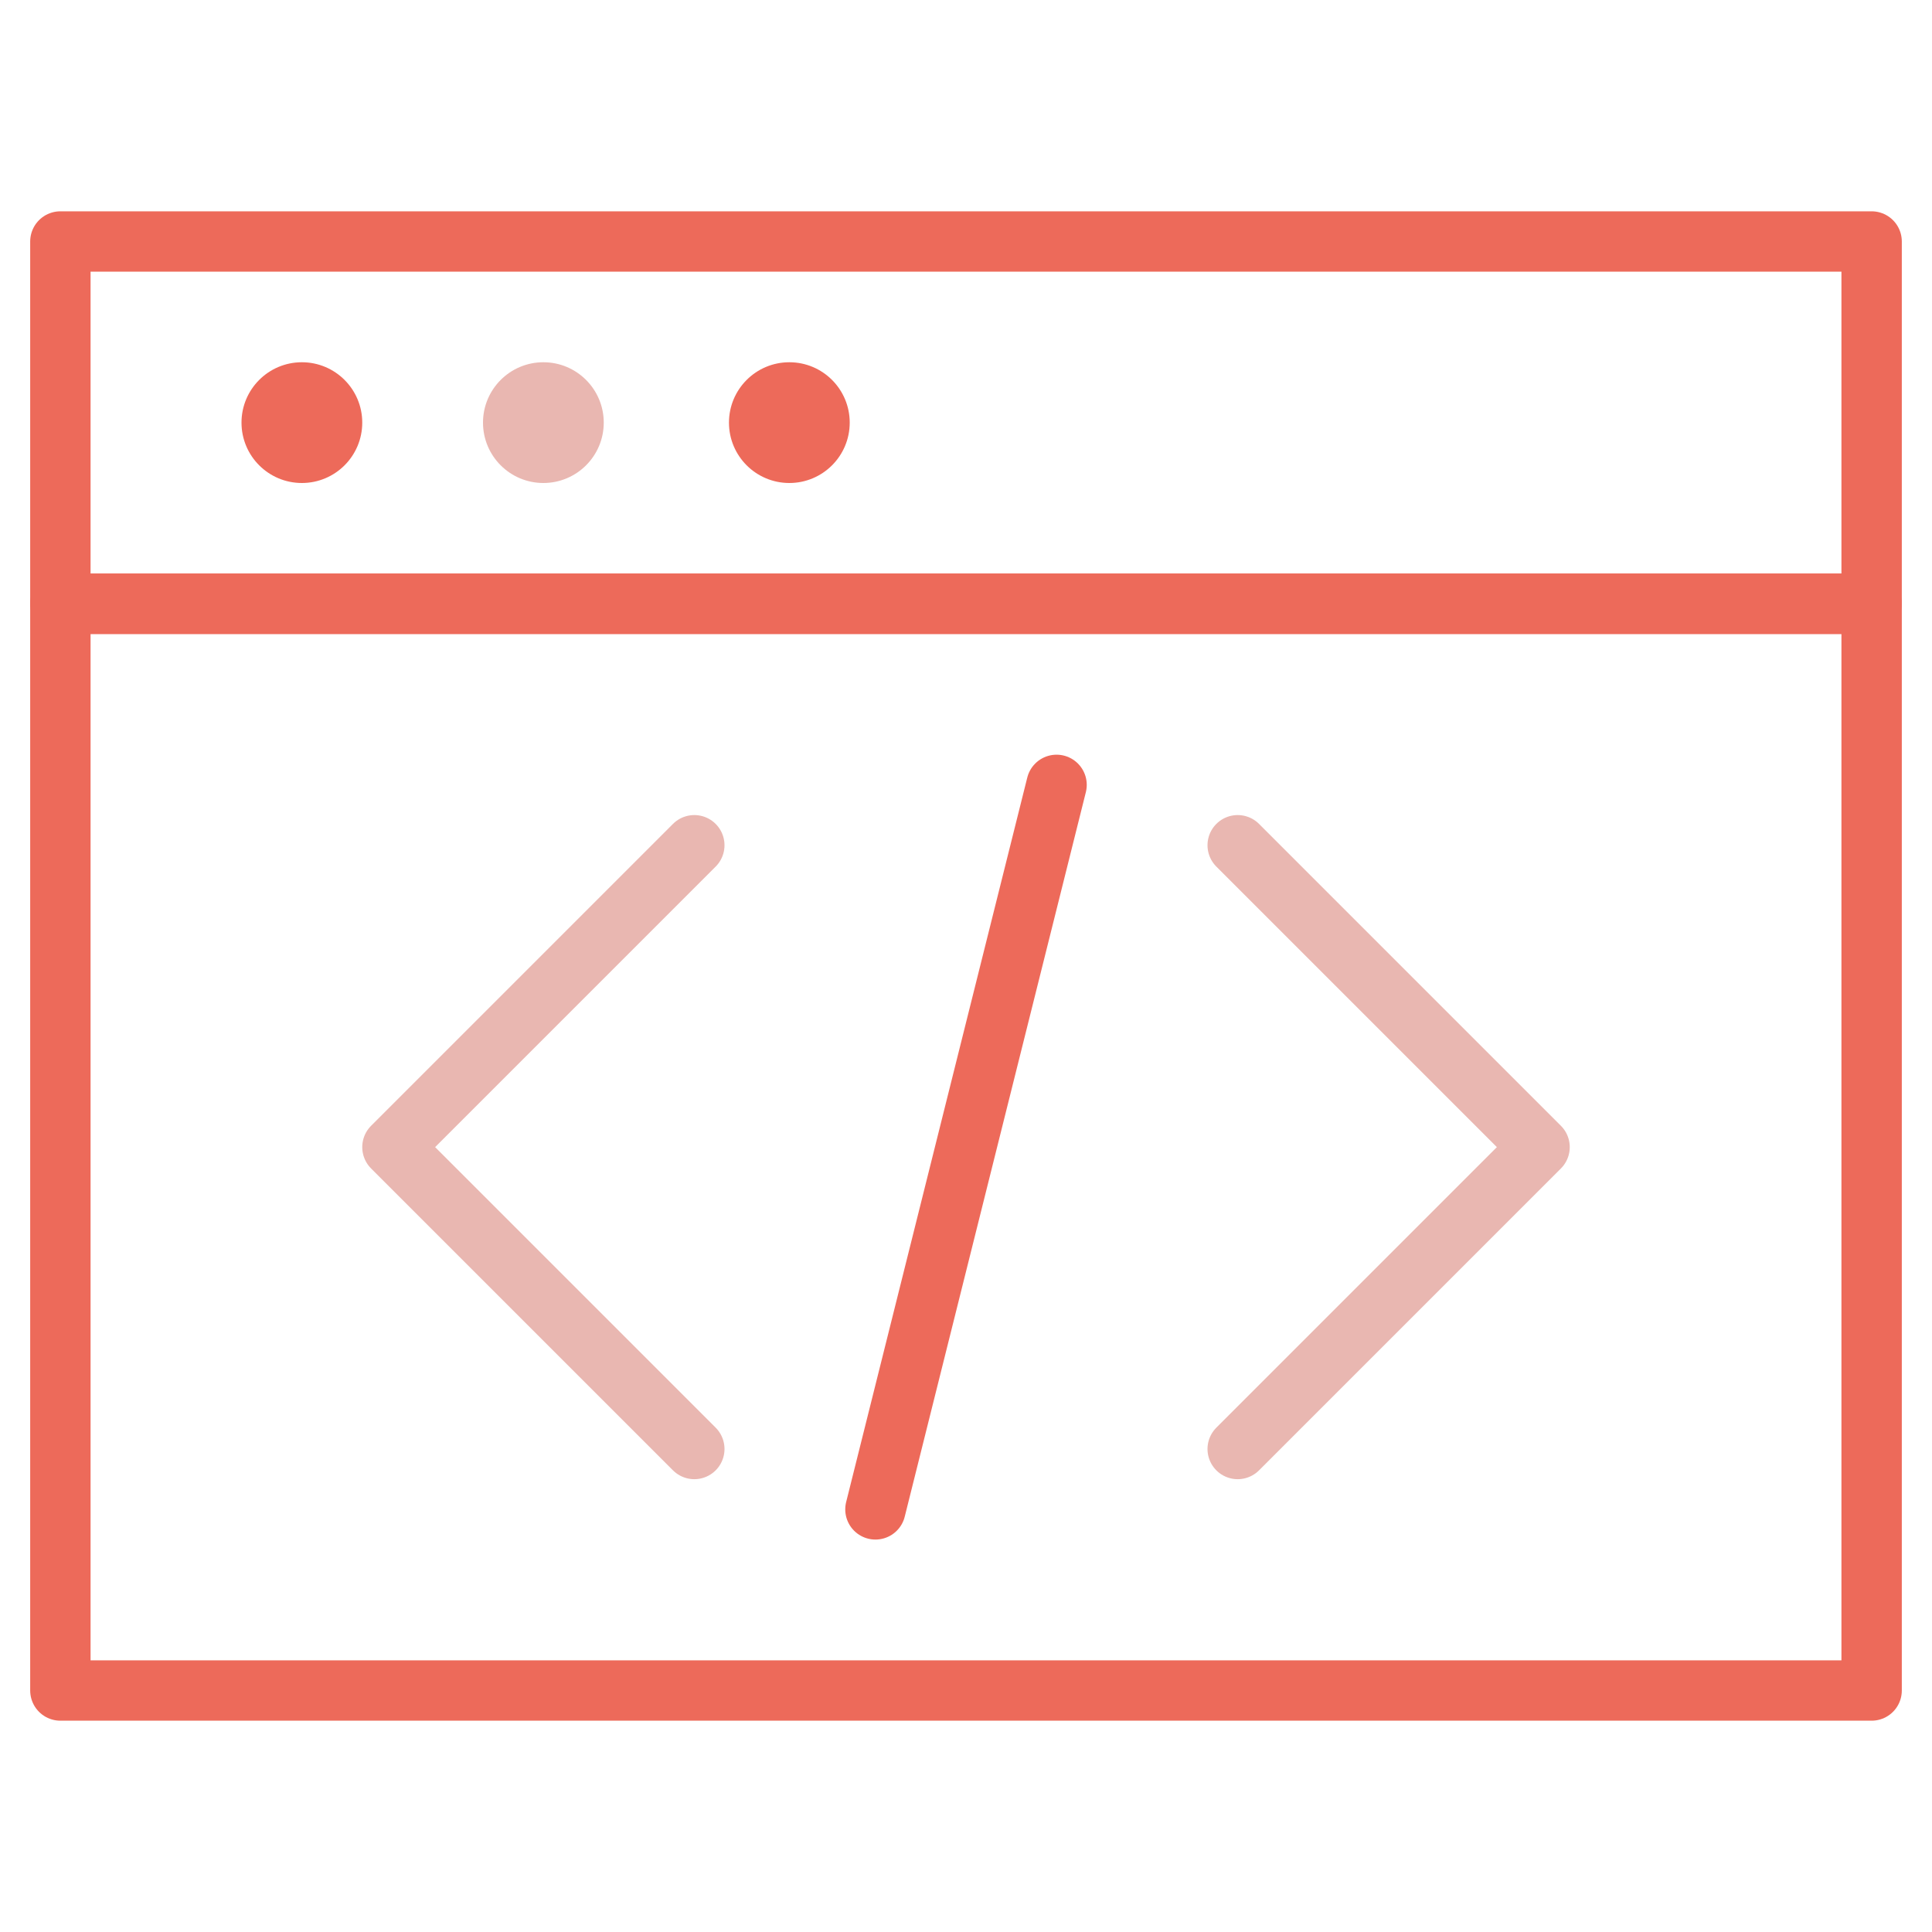 <?xml version="1.0" encoding="utf-8"?>
<!-- Generator: Adobe Illustrator 13.0.0, SVG Export Plug-In . SVG Version: 6.00 Build 14948)  -->
<!DOCTYPE svg PUBLIC "-//W3C//DTD SVG 1.1//EN" "http://www.w3.org/Graphics/SVG/1.1/DTD/svg11.dtd">
<svg version="1.1" id="Layer_1" xmlns="http://www.w3.org/2000/svg" xmlns:xlink="http://www.w3.org/1999/xlink" x="0px" y="0px"
	 width="32px" height="32px" viewBox="0 0 32 32" enable-background="new 0 0 32 32" xml:space="preserve">
<g>
	<title>background</title>
	<rect id="canvas_background" x="-1" y="-1" fill="none" width="582" height="402"/>
</g>
<g>
	<title>Layer 1</title>
	
		<rect id="svg_3" x="1" y="10" fill="none" stroke="#ED6A5A" stroke-linecap="round" stroke-linejoin="round" stroke-miterlimit="10" width="30" height="18"/>
	
		<rect id="svg_4" x="1" y="4" fill="none" stroke="#ED6A5A" stroke-linecap="round" stroke-linejoin="round" stroke-miterlimit="10" width="30" height="6"/>
	<circle id="svg_5" fill="#ED6A5A" cx="5" cy="7" r="1"/>
	<circle id="svg_6" fill="#E9B7B1" cx="9" cy="7" r="1"/>
	<circle id="svg_7" fill="#ED6A5A" cx="13.074" cy="7" r="1"/>
	
		<polyline id="svg_9" fill="none" stroke="#E9B7B1" stroke-linecap="round" stroke-linejoin="round" stroke-miterlimit="10" points="
		11.5,14 6.5,19 11.5,24 	"/>
	
		<polyline id="svg_10" fill="none" stroke="#E9B7B1" stroke-linecap="round" stroke-linejoin="round" stroke-miterlimit="10" points="
		20.5,14 25.5,19 20.5,24 	"/>
	
		<line id="svg_11" fill="none" stroke="#ED6A5A" stroke-linecap="round" stroke-linejoin="round" stroke-miterlimit="10" x1="14.5" y1="25" x2="17.5" y2="13"/>
</g>
</svg>
